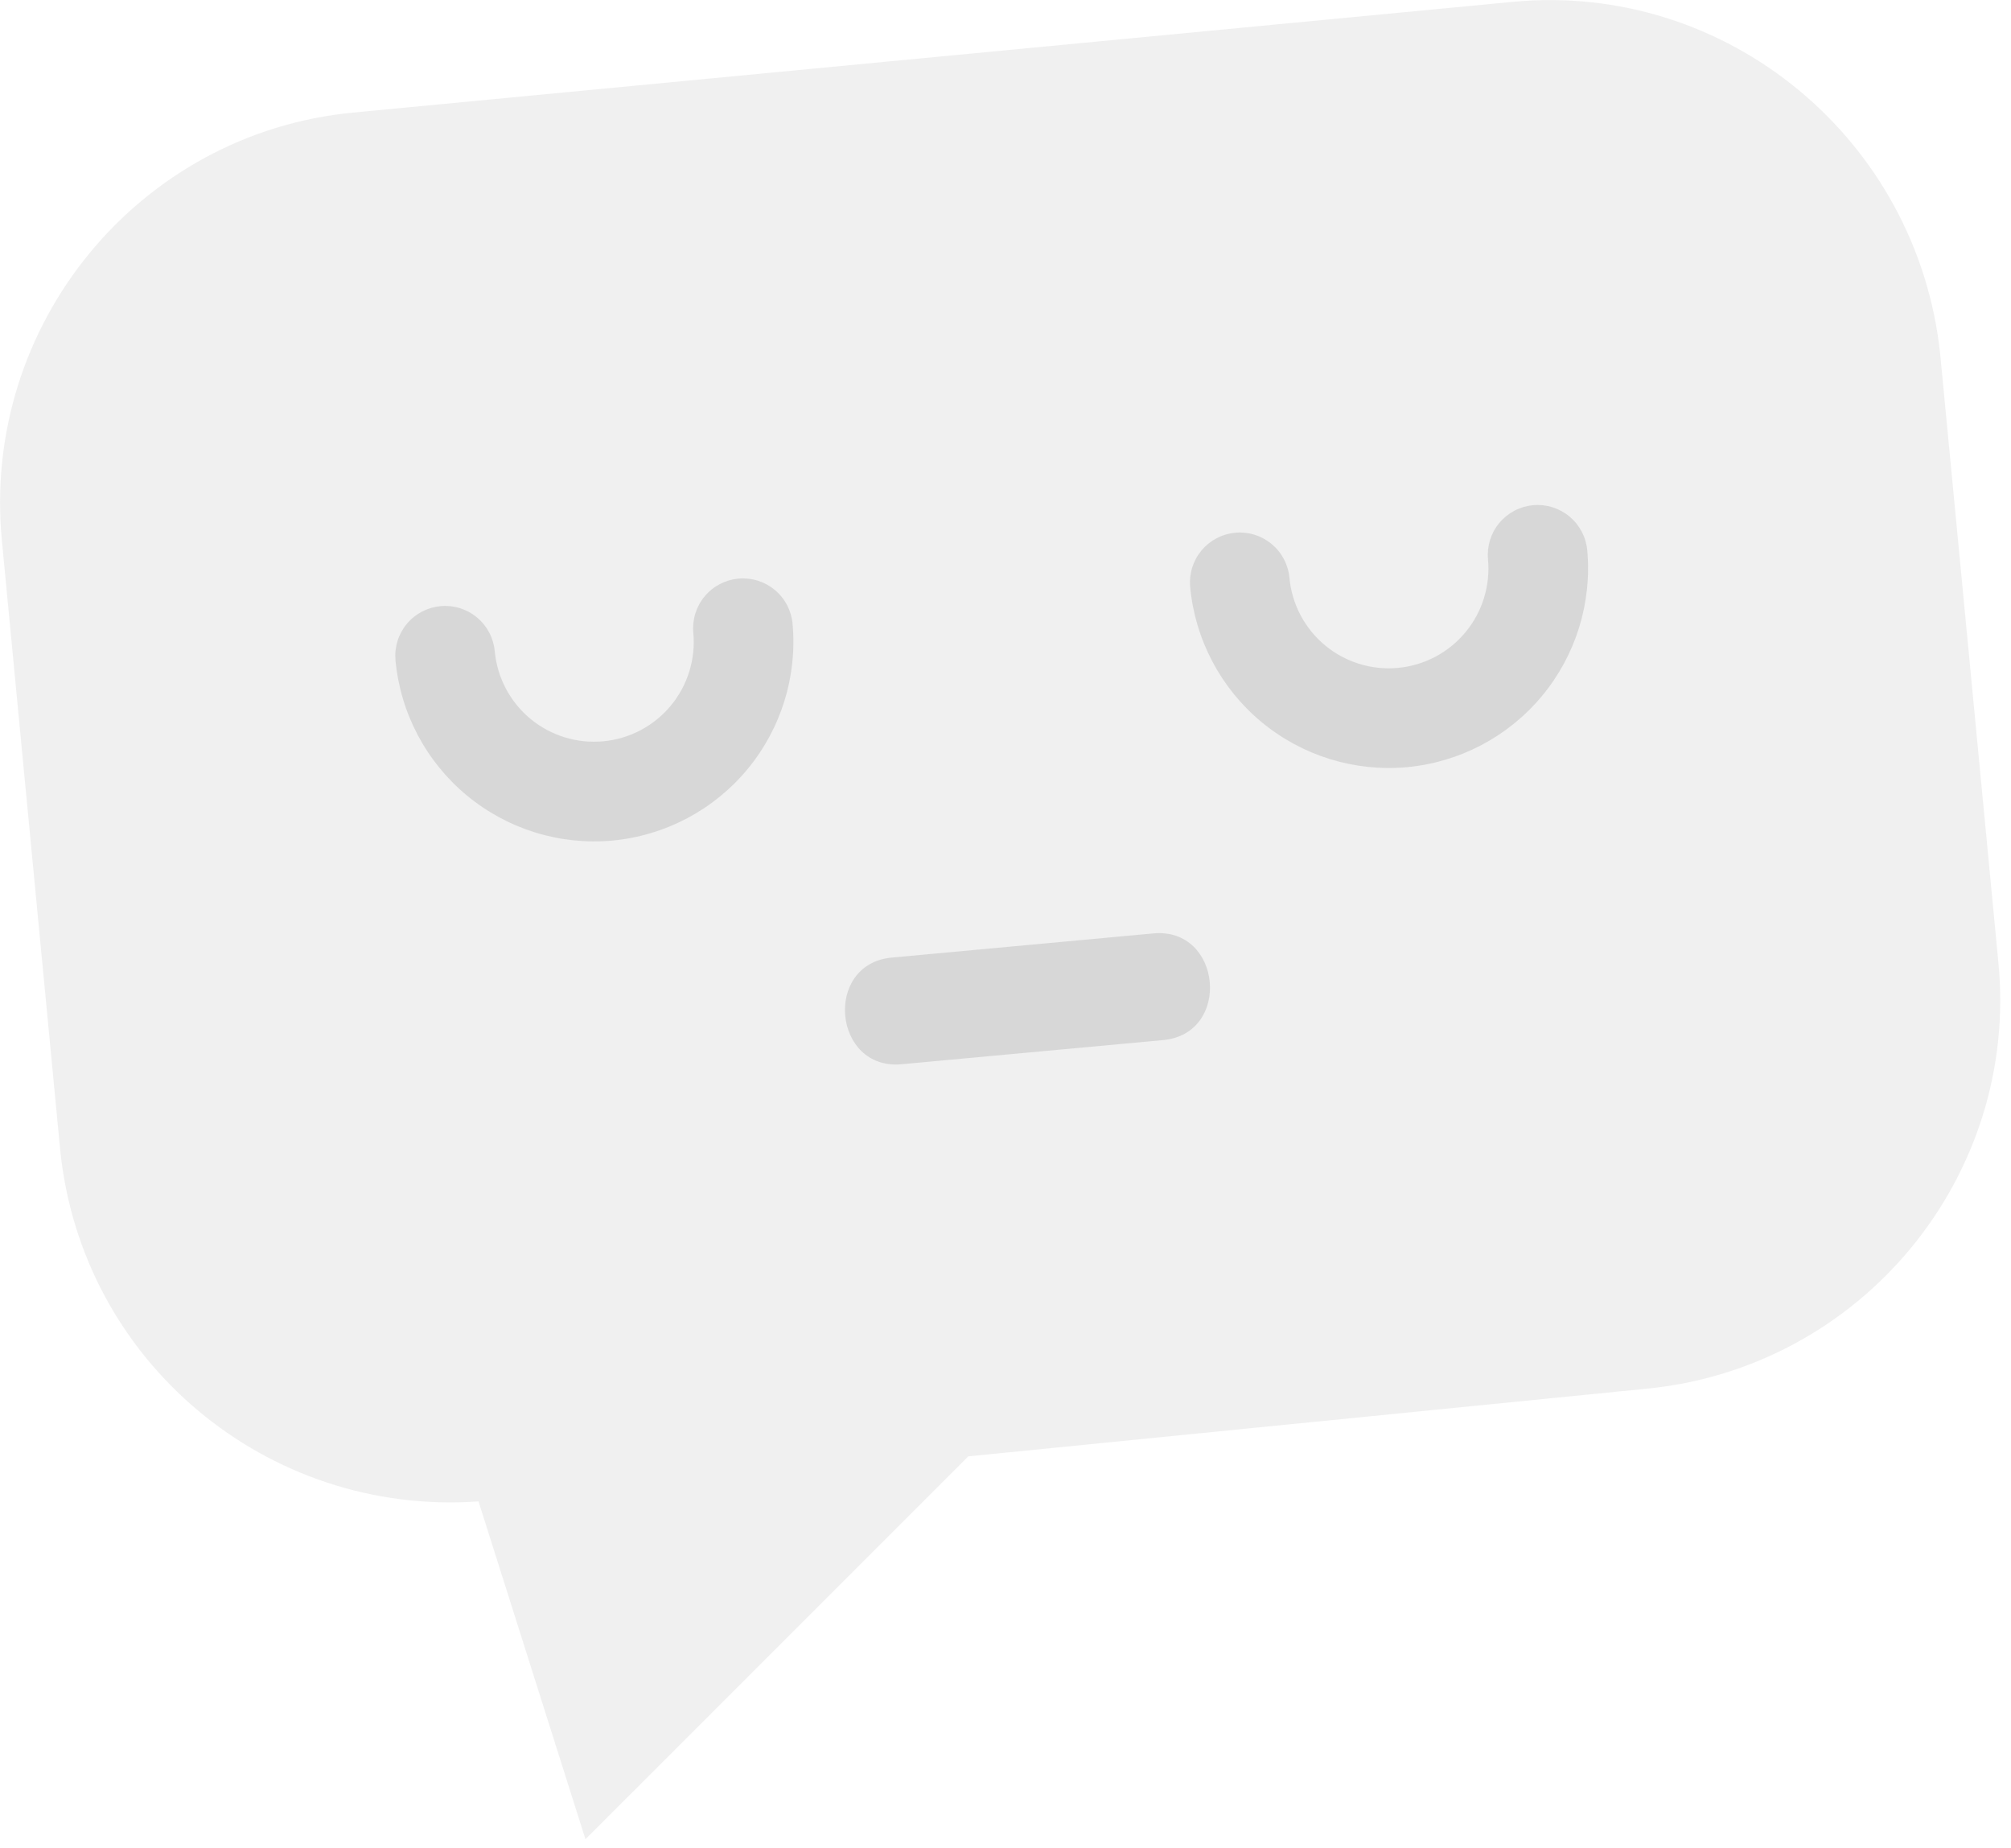 <svg xmlns="http://www.w3.org/2000/svg" width="160" height="147" viewBox="0 0 160 147" fill="none">
    <g opacity="0.1">
    <path d="M120.333 0.149L28.068 8.958C11.048 10.6 -1.493 25.828 0.149 42.997L4.778 91.369C6.42 108.24 21.2 120.631 38.071 119.437L46.58 146.31L77.037 115.854L130.933 110.479C148.102 108.837 160.642 93.609 159 76.589L154.372 28.217C152.58 11.048 137.352 -1.493 120.333 0.149Z" fill="#696969"/>
    </g>
    <g opacity="0.15">
    <path d="M48.722 66.869C44.533 67.251 40.364 65.956 37.129 63.268C33.894 60.581 31.857 56.719 31.465 52.531C31.418 52.013 31.472 51.49 31.626 50.992C31.781 50.495 32.031 50.032 32.364 49.632C32.697 49.231 33.105 48.9 33.566 48.657C34.027 48.415 34.531 48.265 35.05 48.217C35.569 48.169 36.092 48.224 36.589 48.378C37.086 48.532 37.549 48.783 37.949 49.116C38.35 49.449 38.681 49.857 38.924 50.318C39.166 50.779 39.316 51.283 39.364 51.802C39.557 53.896 40.575 55.829 42.193 57.173C43.811 58.517 45.897 59.164 47.992 58.97C50.087 58.777 52.019 57.759 53.364 56.141C54.708 54.523 55.355 52.437 55.161 50.342C55.113 49.824 55.168 49.301 55.322 48.803C55.476 48.306 55.727 47.843 56.06 47.443C56.393 47.042 56.801 46.711 57.262 46.468C57.723 46.226 58.227 46.076 58.745 46.028C59.264 45.98 59.787 46.035 60.285 46.189C60.782 46.343 61.244 46.594 61.645 46.927C62.045 47.26 62.377 47.668 62.619 48.129C62.862 48.59 63.012 49.094 63.059 49.612C63.442 53.801 62.147 57.97 59.459 61.206C56.771 64.441 52.91 66.477 48.722 66.869V66.869Z" fill="#4D4D4D"/>
    <path d="M111.948 61.029C107.76 61.411 103.591 60.116 100.355 57.428C97.12 54.74 95.084 50.879 94.692 46.691C94.644 46.172 94.699 45.649 94.853 45.152C95.007 44.654 95.258 44.192 95.591 43.791C95.924 43.391 96.332 43.06 96.793 42.817C97.254 42.574 97.758 42.425 98.276 42.377C98.795 42.329 99.318 42.384 99.816 42.538C100.313 42.692 100.775 42.943 101.176 43.276C101.576 43.608 101.908 44.017 102.15 44.478C102.393 44.938 102.543 45.443 102.591 45.961C102.784 48.056 103.802 49.988 105.42 51.333C107.038 52.677 109.124 53.324 111.219 53.13C113.314 52.937 115.246 51.919 116.59 50.301C117.935 48.683 118.581 46.597 118.388 44.502C118.291 43.455 118.614 42.411 119.286 41.602C119.959 40.793 120.925 40.285 121.972 40.188C123.019 40.091 124.062 40.414 124.871 41.087C125.68 41.759 126.189 42.725 126.286 43.772C126.668 47.961 125.373 52.13 122.686 55.365C119.998 58.6 116.136 60.637 111.948 61.029V61.029Z" fill="#4D4D4D"/>
    <path d="M71.738 84.661L92.544 82.739C98.005 82.234 97.23 73.746 91.76 74.252L70.954 76.174C65.493 76.678 66.268 85.166 71.738 84.661Z" fill="#4D4D4D"/>
    </g>
    </svg>